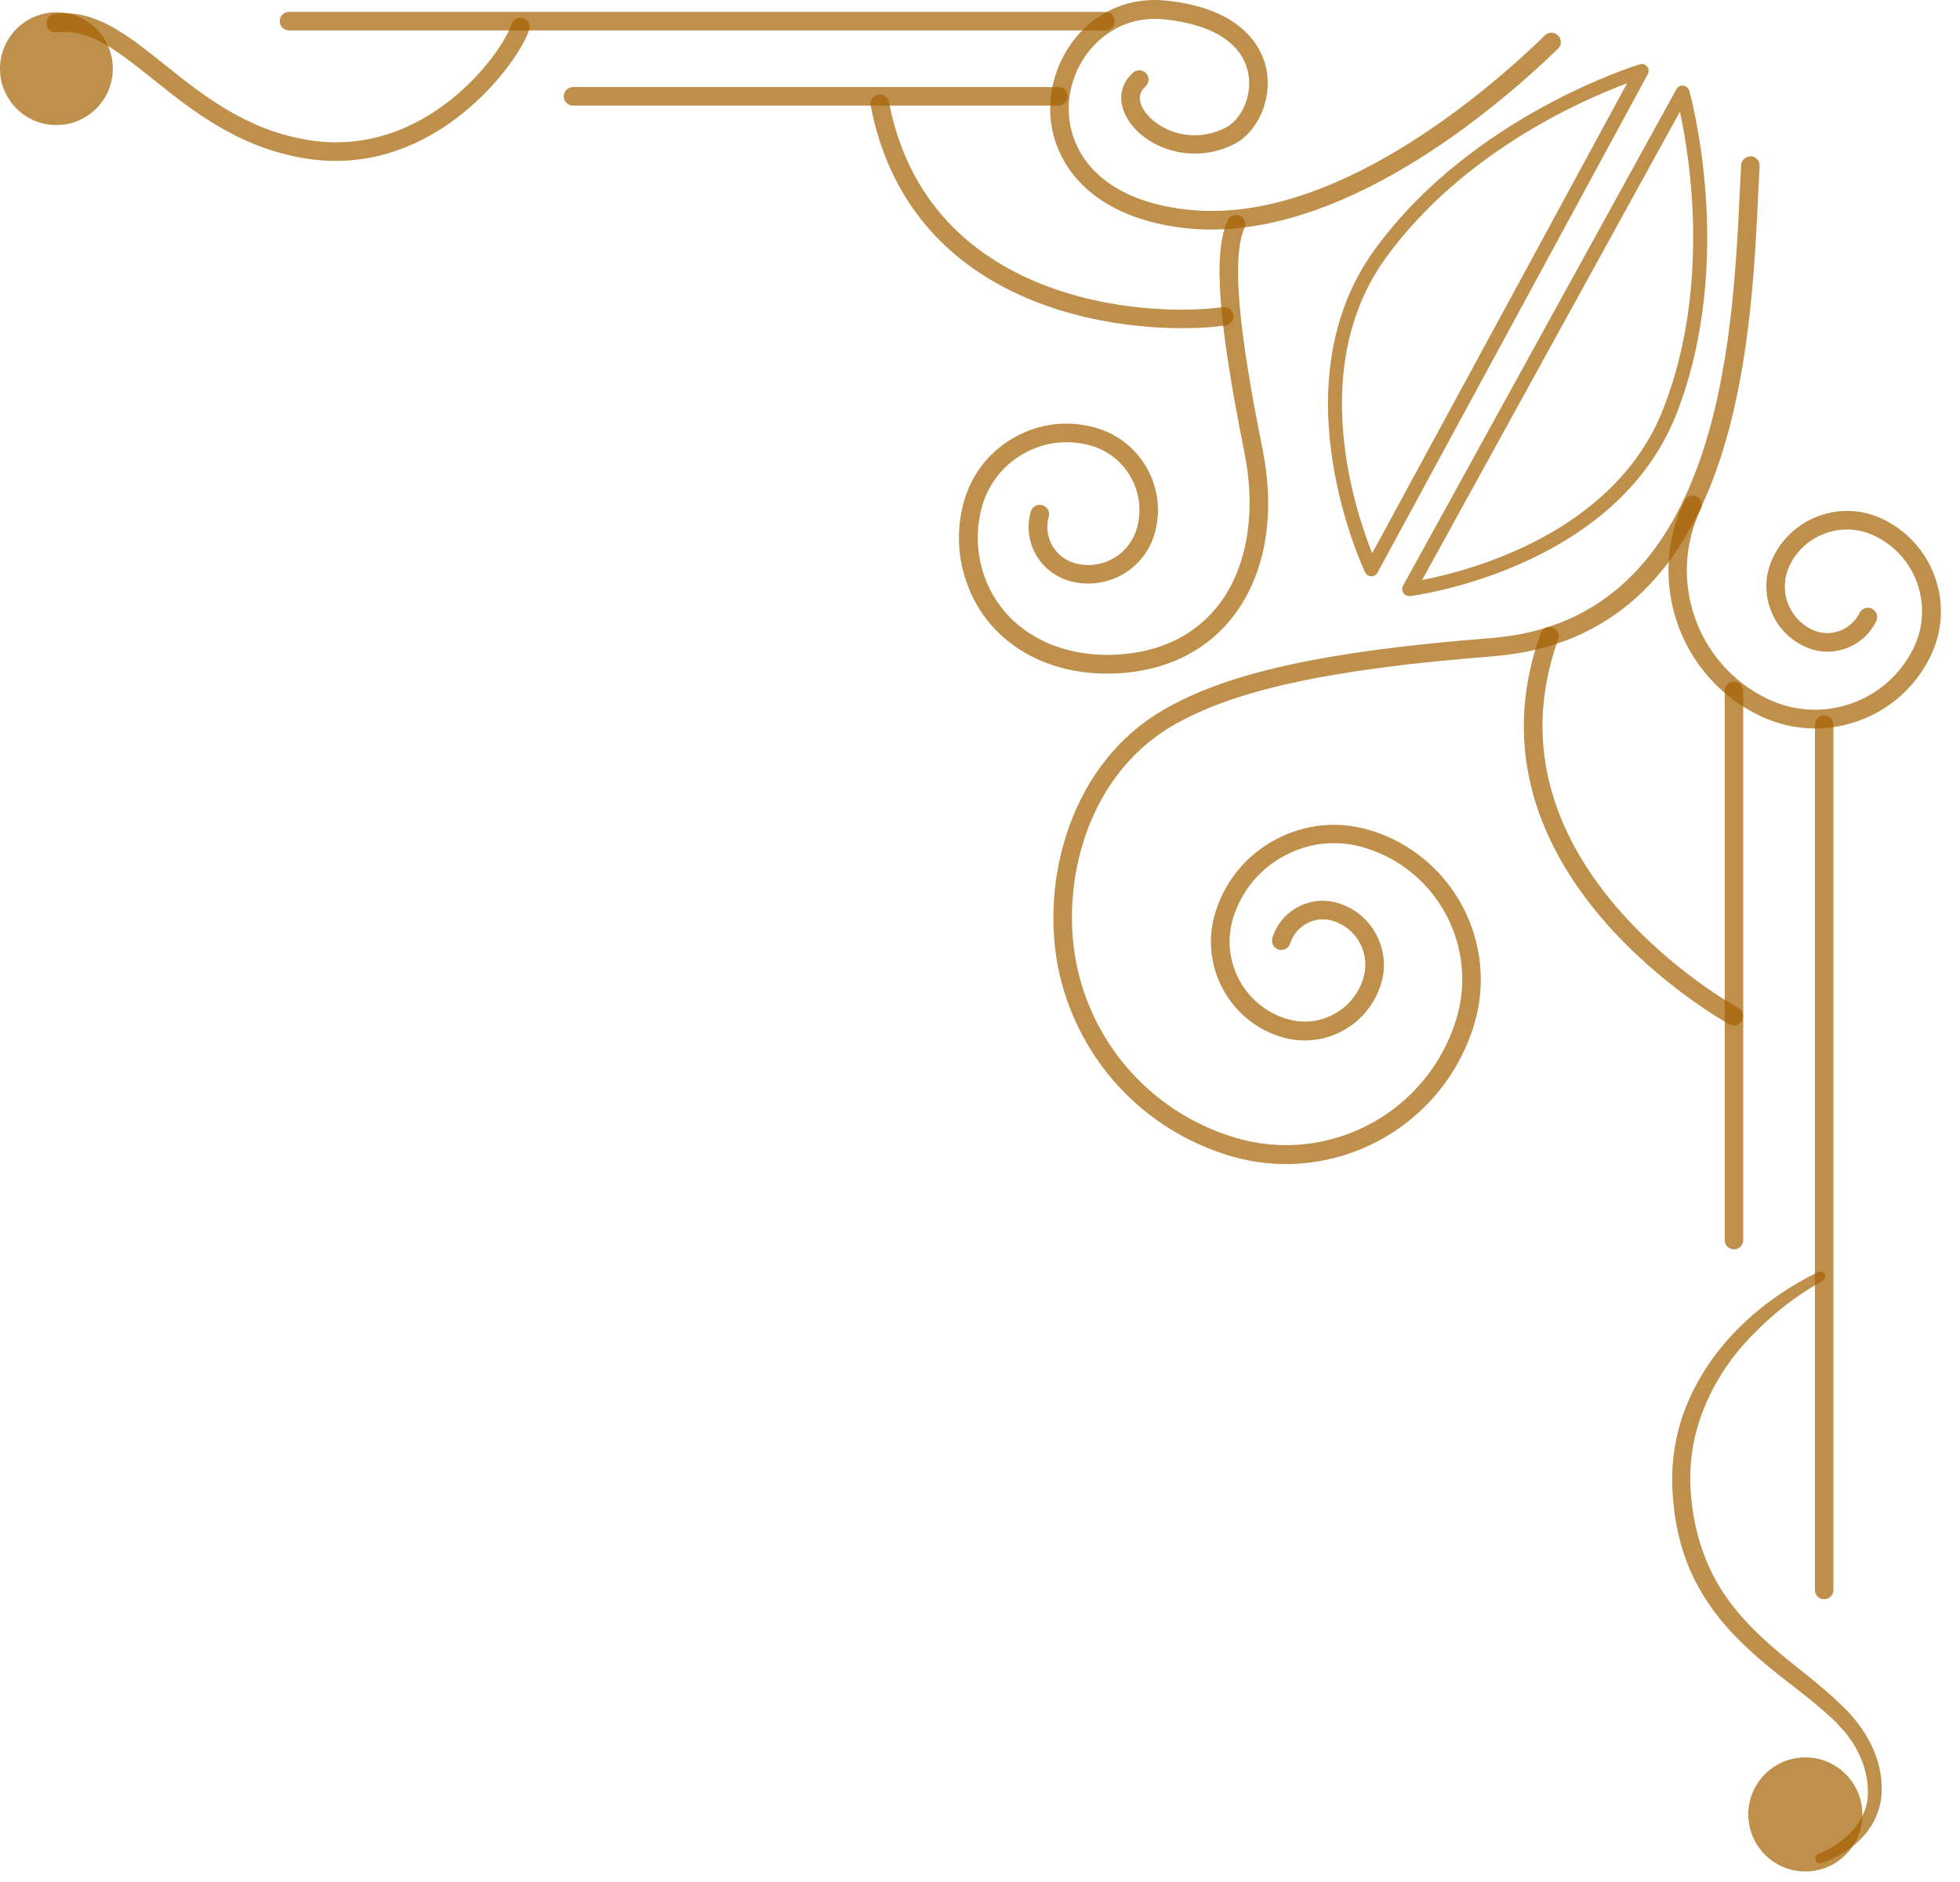 <svg width="101" height="97" viewBox="0 0 101 97" fill="none" xmlns="http://www.w3.org/2000/svg">
<path d="M94 36.875C94.264 36.875 94.477 37.088 94.477 37.352V81.952C94.477 82.215 94.264 82.428 94 82.428C93.737 82.428 93.523 82.215 93.523 81.952V37.352C93.523 37.088 93.737 36.875 94 36.875Z" fill="#A56100" fill-opacity="0.7"/>
<path d="M89.352 35.129C89.616 35.129 89.829 35.342 89.829 35.606V63.917C89.829 64.181 89.616 64.394 89.352 64.394C89.088 64.394 88.875 64.181 88.875 63.917V35.606C88.875 35.342 89.088 35.129 89.352 35.129Z" fill="#A56100" fill-opacity="0.7"/>
<path d="M93.918 66.023C92.577 66.752 91.337 67.734 90.276 68.84C89.205 69.934 88.341 71.23 87.791 72.633C87.224 74.03 87 75.556 87.14 77.065C87.258 78.569 87.662 80.056 88.374 81.374C89.087 82.698 90.131 83.832 91.292 84.847C92.453 85.868 93.755 86.766 94.916 87.911C96.095 89.01 97.032 90.621 96.964 92.354C96.936 93.224 96.566 94.077 95.977 94.688C95.399 95.317 94.681 95.749 93.884 96.029C93.749 96.074 93.609 96.007 93.559 95.872C93.514 95.743 93.581 95.603 93.705 95.552L93.727 95.541C95.085 95.008 96.308 93.779 96.252 92.326C96.252 91.625 96.055 90.873 95.708 90.239C95.567 89.902 95.315 89.622 95.113 89.319C94.855 89.05 94.625 88.752 94.333 88.505C93.216 87.467 91.904 86.581 90.692 85.526C89.474 84.488 88.335 83.27 87.538 81.823C86.725 80.381 86.315 78.748 86.203 77.121C86.068 75.488 86.321 73.805 86.966 72.296C88.262 69.244 90.815 66.971 93.688 65.558C93.811 65.496 93.968 65.546 94.03 65.675C94.092 65.799 94.041 65.945 93.923 66.012L93.907 66.023H93.918Z" fill="#A56100" fill-opacity="0.7"/>
<path d="M90.09 93.518C90.09 91.897 91.408 90.578 93.03 90.578C94.651 90.578 95.97 91.897 95.97 93.518C95.97 95.14 94.651 96.458 93.03 96.458C91.408 96.458 90.09 95.14 90.09 93.518Z" fill="#A56100" fill-opacity="0.7"/>
<path d="M87.219 25.535C87.286 25.535 87.359 25.552 87.427 25.58C87.662 25.692 87.763 25.984 87.651 26.22C85.895 29.867 87.427 34.26 91.074 36.016C92.431 36.672 93.963 36.757 95.388 36.263C96.813 35.764 97.958 34.742 98.615 33.385C99.114 32.347 99.181 31.174 98.805 30.085C98.424 28.997 97.644 28.122 96.6 27.617C95.809 27.235 94.917 27.185 94.092 27.477C93.267 27.763 92.6 28.357 92.218 29.148C91.932 29.743 91.893 30.416 92.112 31.039C92.331 31.662 92.774 32.161 93.368 32.448C93.812 32.661 94.305 32.689 94.771 32.526C95.231 32.363 95.607 32.032 95.82 31.595C95.933 31.354 96.219 31.258 96.46 31.37C96.696 31.483 96.797 31.774 96.684 32.01C96.359 32.683 95.792 33.188 95.091 33.429C94.384 33.676 93.626 33.631 92.959 33.306C92.134 32.908 91.511 32.218 91.214 31.354C90.911 30.489 90.967 29.558 91.365 28.733C91.854 27.712 92.718 26.944 93.784 26.573C94.855 26.197 96.005 26.265 97.027 26.758C98.295 27.37 99.254 28.442 99.72 29.771C100.185 31.101 100.101 32.537 99.49 33.805C98.721 35.393 97.386 36.588 95.719 37.172C94.053 37.755 92.263 37.654 90.67 36.886C86.551 34.9 84.812 29.928 86.798 25.81C86.882 25.636 87.051 25.541 87.23 25.541L87.219 25.535Z" fill="#A56100" fill-opacity="0.7"/>
<path d="M90.191 8.047C90.191 8.047 90.208 8.047 90.219 8.047C90.483 8.064 90.685 8.288 90.674 8.552L90.607 9.876C90.231 17.899 89.529 32.841 76.916 33.828C68.472 34.49 63.518 35.573 60.353 37.447C55.742 40.185 54.485 46.172 55.641 50.413C56.712 54.352 59.68 57.416 63.58 58.616C68.41 60.103 73.55 57.382 75.037 52.551C76.187 48.82 74.083 44.848 70.352 43.703C68.96 43.271 67.49 43.411 66.206 44.096C64.921 44.775 63.978 45.919 63.546 47.305C63.221 48.371 63.327 49.493 63.843 50.481C64.365 51.463 65.235 52.187 66.301 52.512C67.109 52.759 67.962 52.68 68.708 52.288C69.454 51.895 70.004 51.233 70.251 50.425C70.436 49.819 70.38 49.173 70.082 48.618C69.785 48.057 69.291 47.647 68.685 47.462C68.237 47.322 67.76 47.367 67.344 47.591C66.929 47.81 66.626 48.18 66.486 48.624C66.407 48.876 66.144 49.016 65.886 48.944C65.633 48.865 65.493 48.596 65.566 48.343C65.779 47.653 66.25 47.081 66.89 46.744C67.53 46.407 68.265 46.334 68.96 46.548C69.813 46.811 70.509 47.389 70.924 48.175C71.339 48.96 71.424 49.864 71.165 50.717C70.84 51.766 70.127 52.63 69.157 53.146C68.186 53.662 67.07 53.763 66.015 53.443C64.707 53.039 63.636 52.153 62.996 50.941C62.356 49.729 62.227 48.343 62.626 47.036C63.131 45.403 64.236 44.056 65.751 43.26C67.266 42.458 68.994 42.295 70.632 42.8C74.868 44.101 77.253 48.607 75.951 52.849C74.307 58.184 68.629 61.192 63.294 59.548C59.08 58.252 55.876 54.936 54.715 50.683C53.464 46.099 54.844 39.618 59.865 36.639C63.164 34.681 68.242 33.559 76.843 32.886C88.609 31.965 89.288 17.579 89.653 9.848L89.72 8.518C89.737 8.26 89.945 8.064 90.197 8.064L90.191 8.047Z" fill="#A56100" fill-opacity="0.7"/>
<path d="M59.512 0C59.709 0 59.911 0.011 60.118 0.034C64.259 0.466 65.101 2.688 65.269 3.625C65.55 5.151 64.803 6.823 63.575 7.44C61.454 8.5 59.12 7.653 58.183 6.256C57.577 5.353 57.655 4.393 58.39 3.742C58.587 3.568 58.89 3.585 59.069 3.787C59.243 3.984 59.226 4.287 59.024 4.466C58.559 4.876 58.744 5.375 58.979 5.729C59.58 6.615 61.313 7.502 63.148 6.587C63.889 6.217 64.551 5.044 64.326 3.804C64.046 2.256 62.514 1.257 60.017 0.999C57.257 0.707 55.332 2.867 55.097 5.117C54.855 7.406 56.303 10.273 61.19 10.806C68.624 11.62 76.547 4.797 79.616 1.823C79.806 1.638 80.109 1.644 80.295 1.835C80.48 2.025 80.474 2.328 80.283 2.514C77.119 5.577 68.922 12.613 61.089 11.76C55.86 11.188 53.834 7.962 54.149 5.016C54.418 2.452 56.471 0 59.512 0Z" fill="#A56100" fill-opacity="0.7"/>
<path d="M63.688 11.084C63.75 11.084 63.817 11.095 63.884 11.123C64.126 11.23 64.232 11.516 64.126 11.757C63.301 13.609 64.193 18.826 65.062 23.169C65.73 26.508 65.22 29.532 63.615 31.681C62.313 33.42 60.366 34.458 57.987 34.677C53.796 35.058 50.424 32.881 49.588 29.257C49.33 28.135 49.358 26.951 49.678 25.834C50.076 24.42 51.002 23.253 52.287 22.535C53.566 21.817 55.053 21.643 56.461 22.047C57.595 22.367 58.532 23.113 59.109 24.14C59.682 25.167 59.822 26.362 59.502 27.489C59.244 28.404 58.644 29.162 57.813 29.627C56.983 30.087 56.024 30.2 55.109 29.941C54.363 29.728 53.746 29.24 53.37 28.567C52.994 27.893 52.904 27.114 53.117 26.367C53.19 26.115 53.454 25.963 53.712 26.036C53.965 26.109 54.116 26.373 54.043 26.631C53.903 27.125 53.965 27.647 54.211 28.101C54.464 28.55 54.873 28.881 55.373 29.021C56.041 29.212 56.742 29.128 57.348 28.791C57.954 28.454 58.391 27.899 58.582 27.231C58.835 26.345 58.728 25.413 58.279 24.606C57.83 23.803 57.095 23.22 56.209 22.967C55.042 22.636 53.819 22.776 52.764 23.371C51.703 23.96 50.94 24.931 50.609 26.092C50.334 27.052 50.312 28.067 50.531 29.032C51.255 32.169 54.223 34.054 57.909 33.712C60.013 33.521 61.724 32.618 62.858 31.097C64.277 29.201 64.737 26.373 64.131 23.349C62.762 16.515 62.51 13.042 63.256 11.364C63.334 11.185 63.508 11.078 63.694 11.078L63.688 11.084Z" fill="#A56100" fill-opacity="0.7"/>
<path d="M14.891 0.613H56.971C57.235 0.613 57.448 0.826 57.448 1.09C57.448 1.354 57.235 1.567 56.971 1.567H14.891C14.627 1.567 14.414 1.354 14.414 1.09C14.414 0.826 14.627 0.613 14.891 0.613Z" fill="#A56100" fill-opacity="0.7"/>
<path d="M29.528 4.488H54.54C54.804 4.488 55.017 4.701 55.017 4.965C55.017 5.229 54.804 5.442 54.54 5.442H29.528C29.264 5.442 29.051 5.229 29.051 4.965C29.051 4.701 29.264 4.488 29.528 4.488Z" fill="#A56100" fill-opacity="0.7"/>
<path d="M45.336 4.873C45.56 4.873 45.762 5.03 45.807 5.26C47.799 15.572 58.902 16.386 63.015 15.831C63.284 15.797 63.52 15.982 63.554 16.24C63.587 16.504 63.408 16.745 63.144 16.779C58.785 17.368 46.996 16.481 44.864 5.439C44.814 5.181 44.982 4.929 45.246 4.878C45.274 4.873 45.308 4.867 45.336 4.867V4.873Z" fill="#A56100" fill-opacity="0.7"/>
<path d="M79.845 32.312C79.901 32.312 79.952 32.324 80.008 32.341C80.255 32.43 80.384 32.705 80.294 32.952C76.12 44.55 89.44 51.877 89.574 51.95C89.81 52.074 89.894 52.365 89.771 52.601C89.647 52.837 89.356 52.921 89.12 52.797C88.98 52.719 74.942 44.993 79.396 32.627C79.469 32.43 79.649 32.312 79.845 32.312Z" fill="#A56100" fill-opacity="0.7"/>
<path d="M3.326 0.68C5.172 0.68 6.72 1.92 8.493 3.339C10.452 4.905 12.668 6.683 15.844 7.211C21.914 8.221 25.892 2.733 26.358 1.241C26.436 0.988 26.706 0.848 26.958 0.927C27.211 1.005 27.351 1.274 27.273 1.527C26.756 3.182 22.369 9.275 15.686 8.159C12.264 7.586 9.947 5.729 7.893 4.091C6.058 2.621 4.605 1.46 2.928 1.667C2.664 1.695 2.423 1.516 2.395 1.252C2.361 0.988 2.546 0.747 2.81 0.719C2.984 0.697 3.158 0.685 3.326 0.685V0.68Z" fill="#A56100" fill-opacity="0.7"/>
<path d="M0 3.545C0 1.935 1.302 0.633 2.906 0.633C4.511 0.633 5.813 1.935 5.813 3.539C5.813 5.144 4.511 6.446 2.906 6.446C1.302 6.446 0 5.149 0 3.545Z" fill="#A56100" fill-opacity="0.7"/>
<path d="M86.701 4.416C86.701 4.416 86.729 4.416 86.741 4.416C86.886 4.433 87.004 4.534 87.049 4.674C87.072 4.758 89.501 13.354 86.393 21.321C83.251 29.378 72.764 30.713 72.658 30.724C72.523 30.736 72.394 30.68 72.315 30.567C72.243 30.455 72.231 30.309 72.299 30.192L86.387 4.595C86.449 4.477 86.572 4.41 86.701 4.41V4.416ZM73.281 29.894C75.643 29.44 83.2 27.515 85.714 21.063C88.16 14.796 87.077 8.119 86.567 5.757L73.281 29.894Z" fill="#A56100" fill-opacity="0.7"/>
<path d="M84.597 3.293C84.704 3.293 84.805 3.343 84.877 3.428C84.967 3.54 84.984 3.697 84.911 3.826L70.985 29.512C70.924 29.63 70.811 29.697 70.66 29.703C70.525 29.703 70.402 29.624 70.346 29.501C70.301 29.405 65.756 19.861 70.839 12.865C75.867 5.936 84.412 3.343 84.496 3.315C84.53 3.304 84.563 3.299 84.597 3.299V3.293ZM70.71 28.513L83.845 4.292C81.584 5.133 75.379 7.826 71.423 13.274C67.355 18.88 69.813 26.274 70.71 28.513Z" fill="#A56100" fill-opacity="0.7"/>
</svg>
